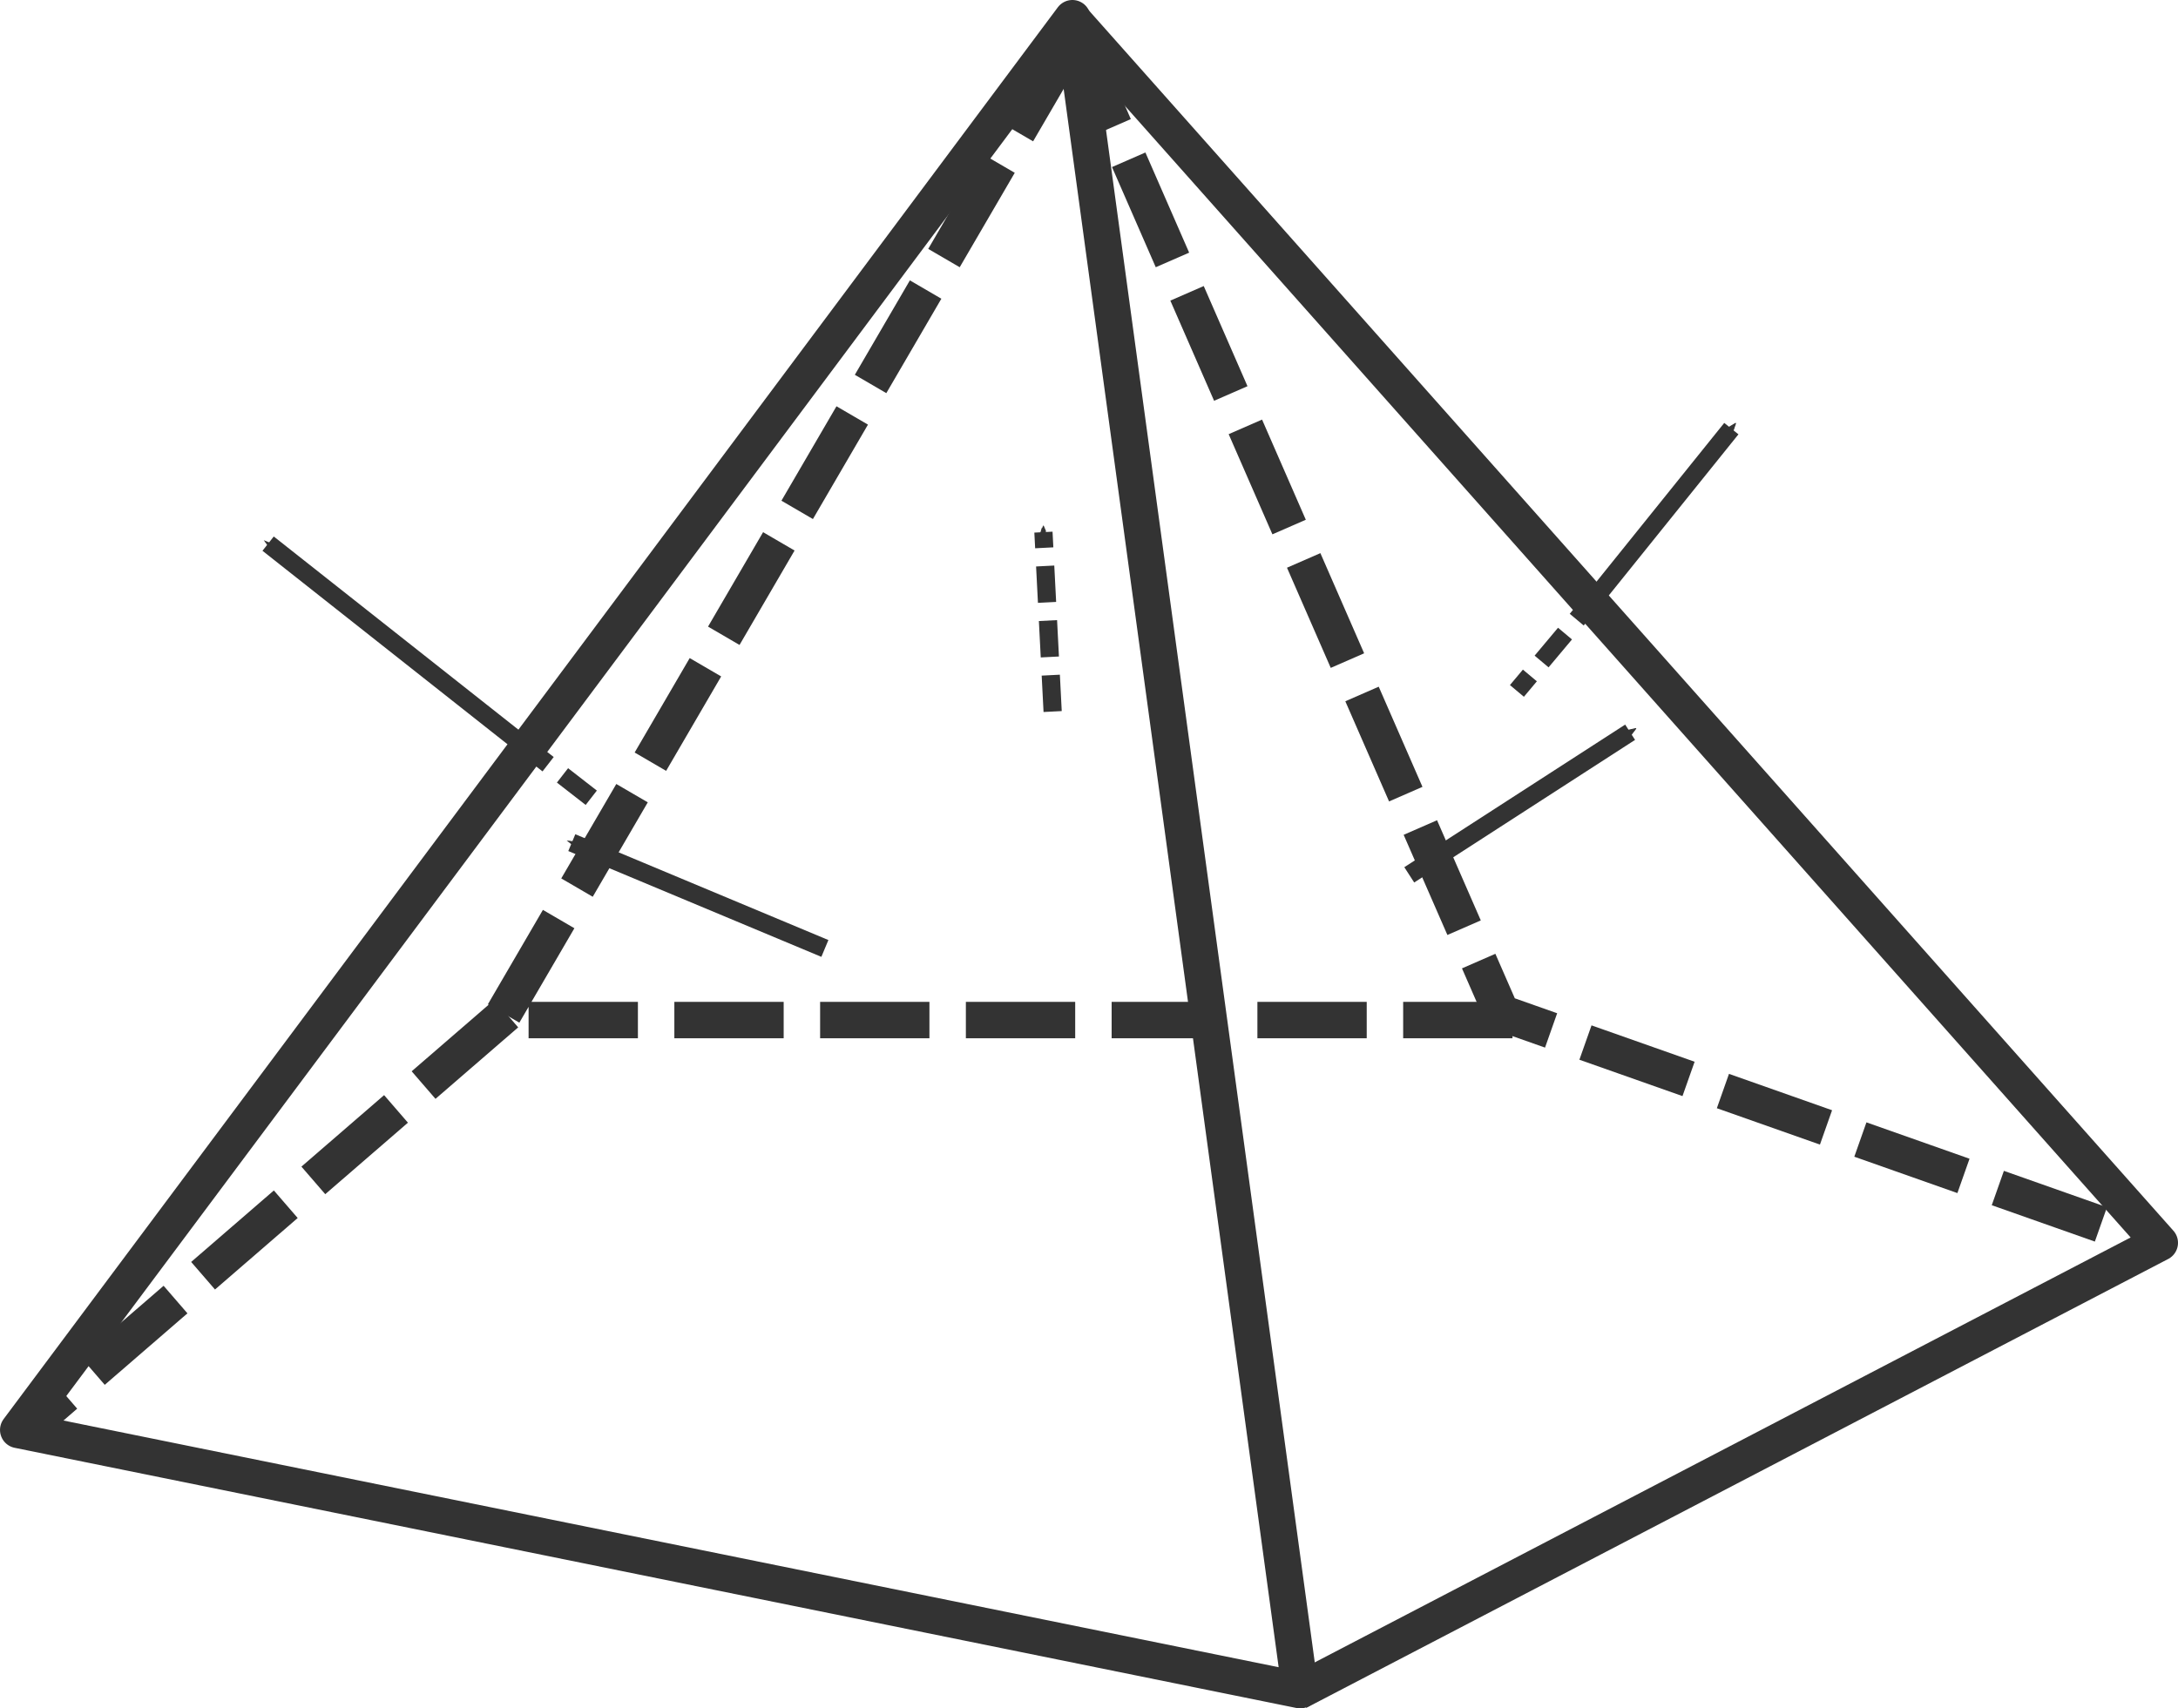 <?xml version="1.0" encoding="UTF-8" standalone="no"?>
<!-- Created with Inkscape (http://www.inkscape.org/) -->

<svg
   xmlns:dc="http://purl.org/dc/elements/1.1/"
   xmlns:cc="http://creativecommons.org/ns#"
   xmlns:rdf="http://www.w3.org/1999/02/22-rdf-syntax-ns#"
   xmlns:svg="http://www.w3.org/2000/svg"
   xmlns="http://www.w3.org/2000/svg"
   xmlns:sodipodi="http://sodipodi.sourceforge.net/DTD/sodipodi-0.dtd"
   xmlns:inkscape="http://www.inkscape.org/namespaces/inkscape"
   width="67.472mm"
   height="52.937mm"
   viewBox="0 0 239.073 187.571"
   id="svg2"
   version="1.1"
   inkscape:version="0.91 r"
   sodipodi:docname="NormalCycle2.svg">
  <defs
     id="defs4">
    <marker
       inkscape:stockid="Arrow1Send"
       orient="auto"
       refY="0"
       refX="0"
       id="marker4700"
       style="overflow:visible"
       inkscape:isstock="true">
      <path
         id="path4702"
         d="M 0,0 5,-5 -12.5,0 5,5 0,0 Z"
         style="fill:#333333;fill-opacity:1;fill-rule:evenodd;stroke:#333333;stroke-width:1pt;stroke-opacity:1"
         transform="matrix(-0.2,0,0,-0.2,-1.2,0)"
         inkscape:connector-curvature="0" />
    </marker>
    <marker
       inkscape:stockid="Arrow1Send"
       orient="auto"
       refY="0"
       refX="0"
       id="Arrow1Send"
       style="overflow:visible"
       inkscape:isstock="true">
      <path
         id="path4193"
         d="M 0,0 5,-5 -12.5,0 5,5 0,0 Z"
         style="fill:#333333;fill-opacity:1;fill-rule:evenodd;stroke:#333333;stroke-width:1pt;stroke-opacity:1"
         transform="matrix(-0.2,0,0,-0.2,-1.2,0)"
         inkscape:connector-curvature="0" />
    </marker>
    <marker
       inkscape:stockid="Arrow2Send"
       orient="auto"
       refY="0"
       refX="0"
       id="marker4604"
       style="overflow:visible"
       inkscape:isstock="true">
      <path
         id="path4606"
         style="fill:#333333;fill-opacity:1;fill-rule:evenodd;stroke:#333333;stroke-width:0.625;stroke-linejoin:round;stroke-opacity:1"
         d="M 8.719,4.034 -2.207,0.016 8.719,-4.002 c -1.745,2.372 -1.735,5.617 -6e-7,8.035 z"
         transform="matrix(-0.3,0,0,-0.3,0.69,0)"
         inkscape:connector-curvature="0" />
    </marker>
    <marker
       inkscape:stockid="Arrow2Send"
       orient="auto"
       refY="0"
       refX="0"
       id="marker4564"
       style="overflow:visible"
       inkscape:isstock="true">
      <path
         id="path4566"
         style="fill:#333333;fill-opacity:1;fill-rule:evenodd;stroke:#333333;stroke-width:0.625;stroke-linejoin:round;stroke-opacity:1"
         d="M 8.719,4.034 -2.207,0.016 8.719,-4.002 c -1.745,2.372 -1.735,5.617 -6e-7,8.035 z"
         transform="matrix(-0.3,0,0,-0.3,0.69,0)"
         inkscape:connector-curvature="0" />
    </marker>
    <marker
       inkscape:stockid="Arrow2Send"
       orient="auto"
       refY="0"
       refX="0"
       id="Arrow2Send"
       style="overflow:visible"
       inkscape:isstock="true">
      <path
         id="path4211"
         style="fill:#333333;fill-opacity:1;fill-rule:evenodd;stroke:#333333;stroke-width:0.625;stroke-linejoin:round;stroke-opacity:1"
         d="M 8.719,4.034 -2.207,0.016 8.719,-4.002 c -1.745,2.372 -1.735,5.617 -6e-7,8.035 z"
         transform="matrix(-0.3,0,0,-0.3,0.69,0)"
         inkscape:connector-curvature="0" />
    </marker>
    <marker
       inkscape:stockid="Arrow2Lend"
       orient="auto"
       refY="0"
       refX="0"
       id="Arrow2Lend"
       style="overflow:visible"
       inkscape:isstock="true">
      <path
         id="path4199"
         style="fill:#000000;fill-opacity:1;fill-rule:evenodd;stroke:#000000;stroke-width:0.625;stroke-linejoin:round;stroke-opacity:1"
         d="M 8.719,4.034 -2.207,0.016 8.719,-4.002 c -1.745,2.372 -1.735,5.617 -6e-7,8.035 z"
         transform="matrix(-1.1,0,0,-1.1,-1.1,0)"
         inkscape:connector-curvature="0" />
    </marker>
  </defs>
  <sodipodi:namedview
     id="base"
     pagecolor="#ffffff"
     bordercolor="#666666"
     borderopacity="1.0"
     inkscape:pageopacity="0.0"
     inkscape:pageshadow="2"
     inkscape:zoom="3.959798"
     inkscape:cx="193.86154"
     inkscape:cy="58.998356"
     inkscape:document-units="px"
     inkscape:current-layer="layer1"
     showgrid="false"
     showguides="false"
     fit-margin-top="0"
     fit-margin-left="0"
     fit-margin-right="0"
     fit-margin-bottom="0"
     inkscape:window-width="1920"
     inkscape:window-height="1148"
     inkscape:window-x="0"
     inkscape:window-y="0"
     inkscape:window-maximized="1" />
  <g
     inkscape:label="Layer 1"
     inkscape:groupmode="layer"
     id="layer1"
     style="display:inline"
     transform="translate(-233.714,-400.22)">
    <path
       style="fill:none;fill-rule:evenodd;stroke:#333333;stroke-width:4;stroke-linecap:butt;stroke-linejoin:round;stroke-miterlimit:4;stroke-dasharray:none;stroke-opacity:1"
       d="m 351.429,402.219 -115.714,155 140.714,28.571 z"
       id="path4136"
       inkscape:connector-curvature="0"
       sodipodi:nodetypes="cccc" />
    <path
       style="fill:none;fill-rule:evenodd;stroke:#333333;stroke-width:4;stroke-linecap:butt;stroke-linejoin:round;stroke-miterlimit:4;stroke-dasharray:12, 4;stroke-dashoffset:0;stroke-opacity:1"
       d="m 351.429,404.362 -62.857,107.857 115,0"
       id="path4140"
       inkscape:connector-curvature="0" />
    <path
       style="fill:none;fill-rule:evenodd;stroke:#333333;stroke-width:4;stroke-linecap:butt;stroke-linejoin:miter;stroke-miterlimit:4;stroke-dasharray:12, 4;stroke-dashoffset:0;stroke-opacity:1"
       d="m 289.286,511.505 -52.857,45.714"
       id="path4142"
       inkscape:connector-curvature="0" />
    <path
       style="fill:none;fill-rule:evenodd;stroke:#333333;stroke-width:4;stroke-linecap:butt;stroke-linejoin:round;stroke-miterlimit:4;stroke-dasharray:none;stroke-opacity:1"
       d="M 376.176,585.96 470.787,536.675 351.189,402.071"
       id="path4144"
       inkscape:connector-curvature="0"
       sodipodi:nodetypes="ccc" />
    <path
       style="fill:none;fill-rule:evenodd;stroke:#333333;stroke-width:4;stroke-linecap:butt;stroke-linejoin:round;stroke-miterlimit:4;stroke-dasharray:12, 4;stroke-dashoffset:0;stroke-opacity:1"
       d="m 351.207,403.099 47.299,108.326 72.1,25.443"
       id="path4162"
       inkscape:connector-curvature="0"
       sodipodi:nodetypes="ccc" />
    <path
       style="fill:none;fill-rule:evenodd;stroke:#333333;stroke-width:2;stroke-linecap:butt;stroke-linejoin:miter;stroke-miterlimit:4;stroke-dasharray:none;stroke-opacity:1;marker-end:url(#marker4604)"
       d="m 388.404,496.273 24.244,-15.657"
       id="path4164"
       inkscape:connector-curvature="0" />
    <path
       style="fill:none;fill-rule:evenodd;stroke:#333333;stroke-width:2;stroke-linecap:butt;stroke-linejoin:miter;stroke-miterlimit:4;stroke-dasharray:none;stroke-opacity:1;marker-end:url(#Arrow1Send)"
       d="m 324.259,504.354 -27.779,-11.617"
       id="path4166"
       inkscape:connector-curvature="0" />
    <path
       style="fill:none;fill-rule:evenodd;stroke:#333333;stroke-width:2;stroke-linecap:butt;stroke-linejoin:miter;stroke-miterlimit:4;stroke-dasharray:4, 2;stroke-dashoffset:0;stroke-opacity:1;marker-end:url(#Arrow2Send)"
       d="m 349.26,478.343 -1.01,-19.698"
       id="path4168"
       inkscape:connector-curvature="0" />
    <path
       style="fill:none;fill-rule:evenodd;stroke:#333333;stroke-width:2;stroke-linecap:butt;stroke-linejoin:miter;stroke-miterlimit:4;stroke-dasharray:none;stroke-opacity:1;marker-end:url(#marker4564)"
       d="m 409.206,465.369 14.553,-18.088"
       id="path4170"
       inkscape:connector-curvature="0"
       sodipodi:nodetypes="cc" />
    <path
       style="fill:none;fill-rule:evenodd;stroke:#333333;stroke-width:2;stroke-linecap:butt;stroke-linejoin:miter;stroke-miterlimit:4;stroke-dasharray:none;stroke-opacity:1;marker-end:url(#marker4700)"
       d="M 290.14,481.23 263.145,459.908"
       id="path4172"
       inkscape:connector-curvature="0"
       sodipodi:nodetypes="cc" />
    <path
       style="fill:none;fill-rule:evenodd;stroke:#333333;stroke-width:2;stroke-linecap:butt;stroke-linejoin:miter;stroke-miterlimit:4;stroke-dasharray:4, 2;stroke-dashoffset:0;stroke-opacity:1"
       d="m 298.616,487.809 -8.438,-6.562"
       id="path4980"
       inkscape:connector-curvature="0"
       sodipodi:nodetypes="cc" />
    <path
       style="fill:none;fill-rule:evenodd;stroke:#333333;stroke-width:2;stroke-linecap:butt;stroke-linejoin:miter;stroke-miterlimit:4;stroke-dasharray:4, 2;stroke-dashoffset:0;stroke-opacity:1"
       d="m 409.356,465.187 -9.134,10.892"
       id="path5156"
       inkscape:connector-curvature="0"
       sodipodi:nodetypes="cc" />
  </g>
</svg>
